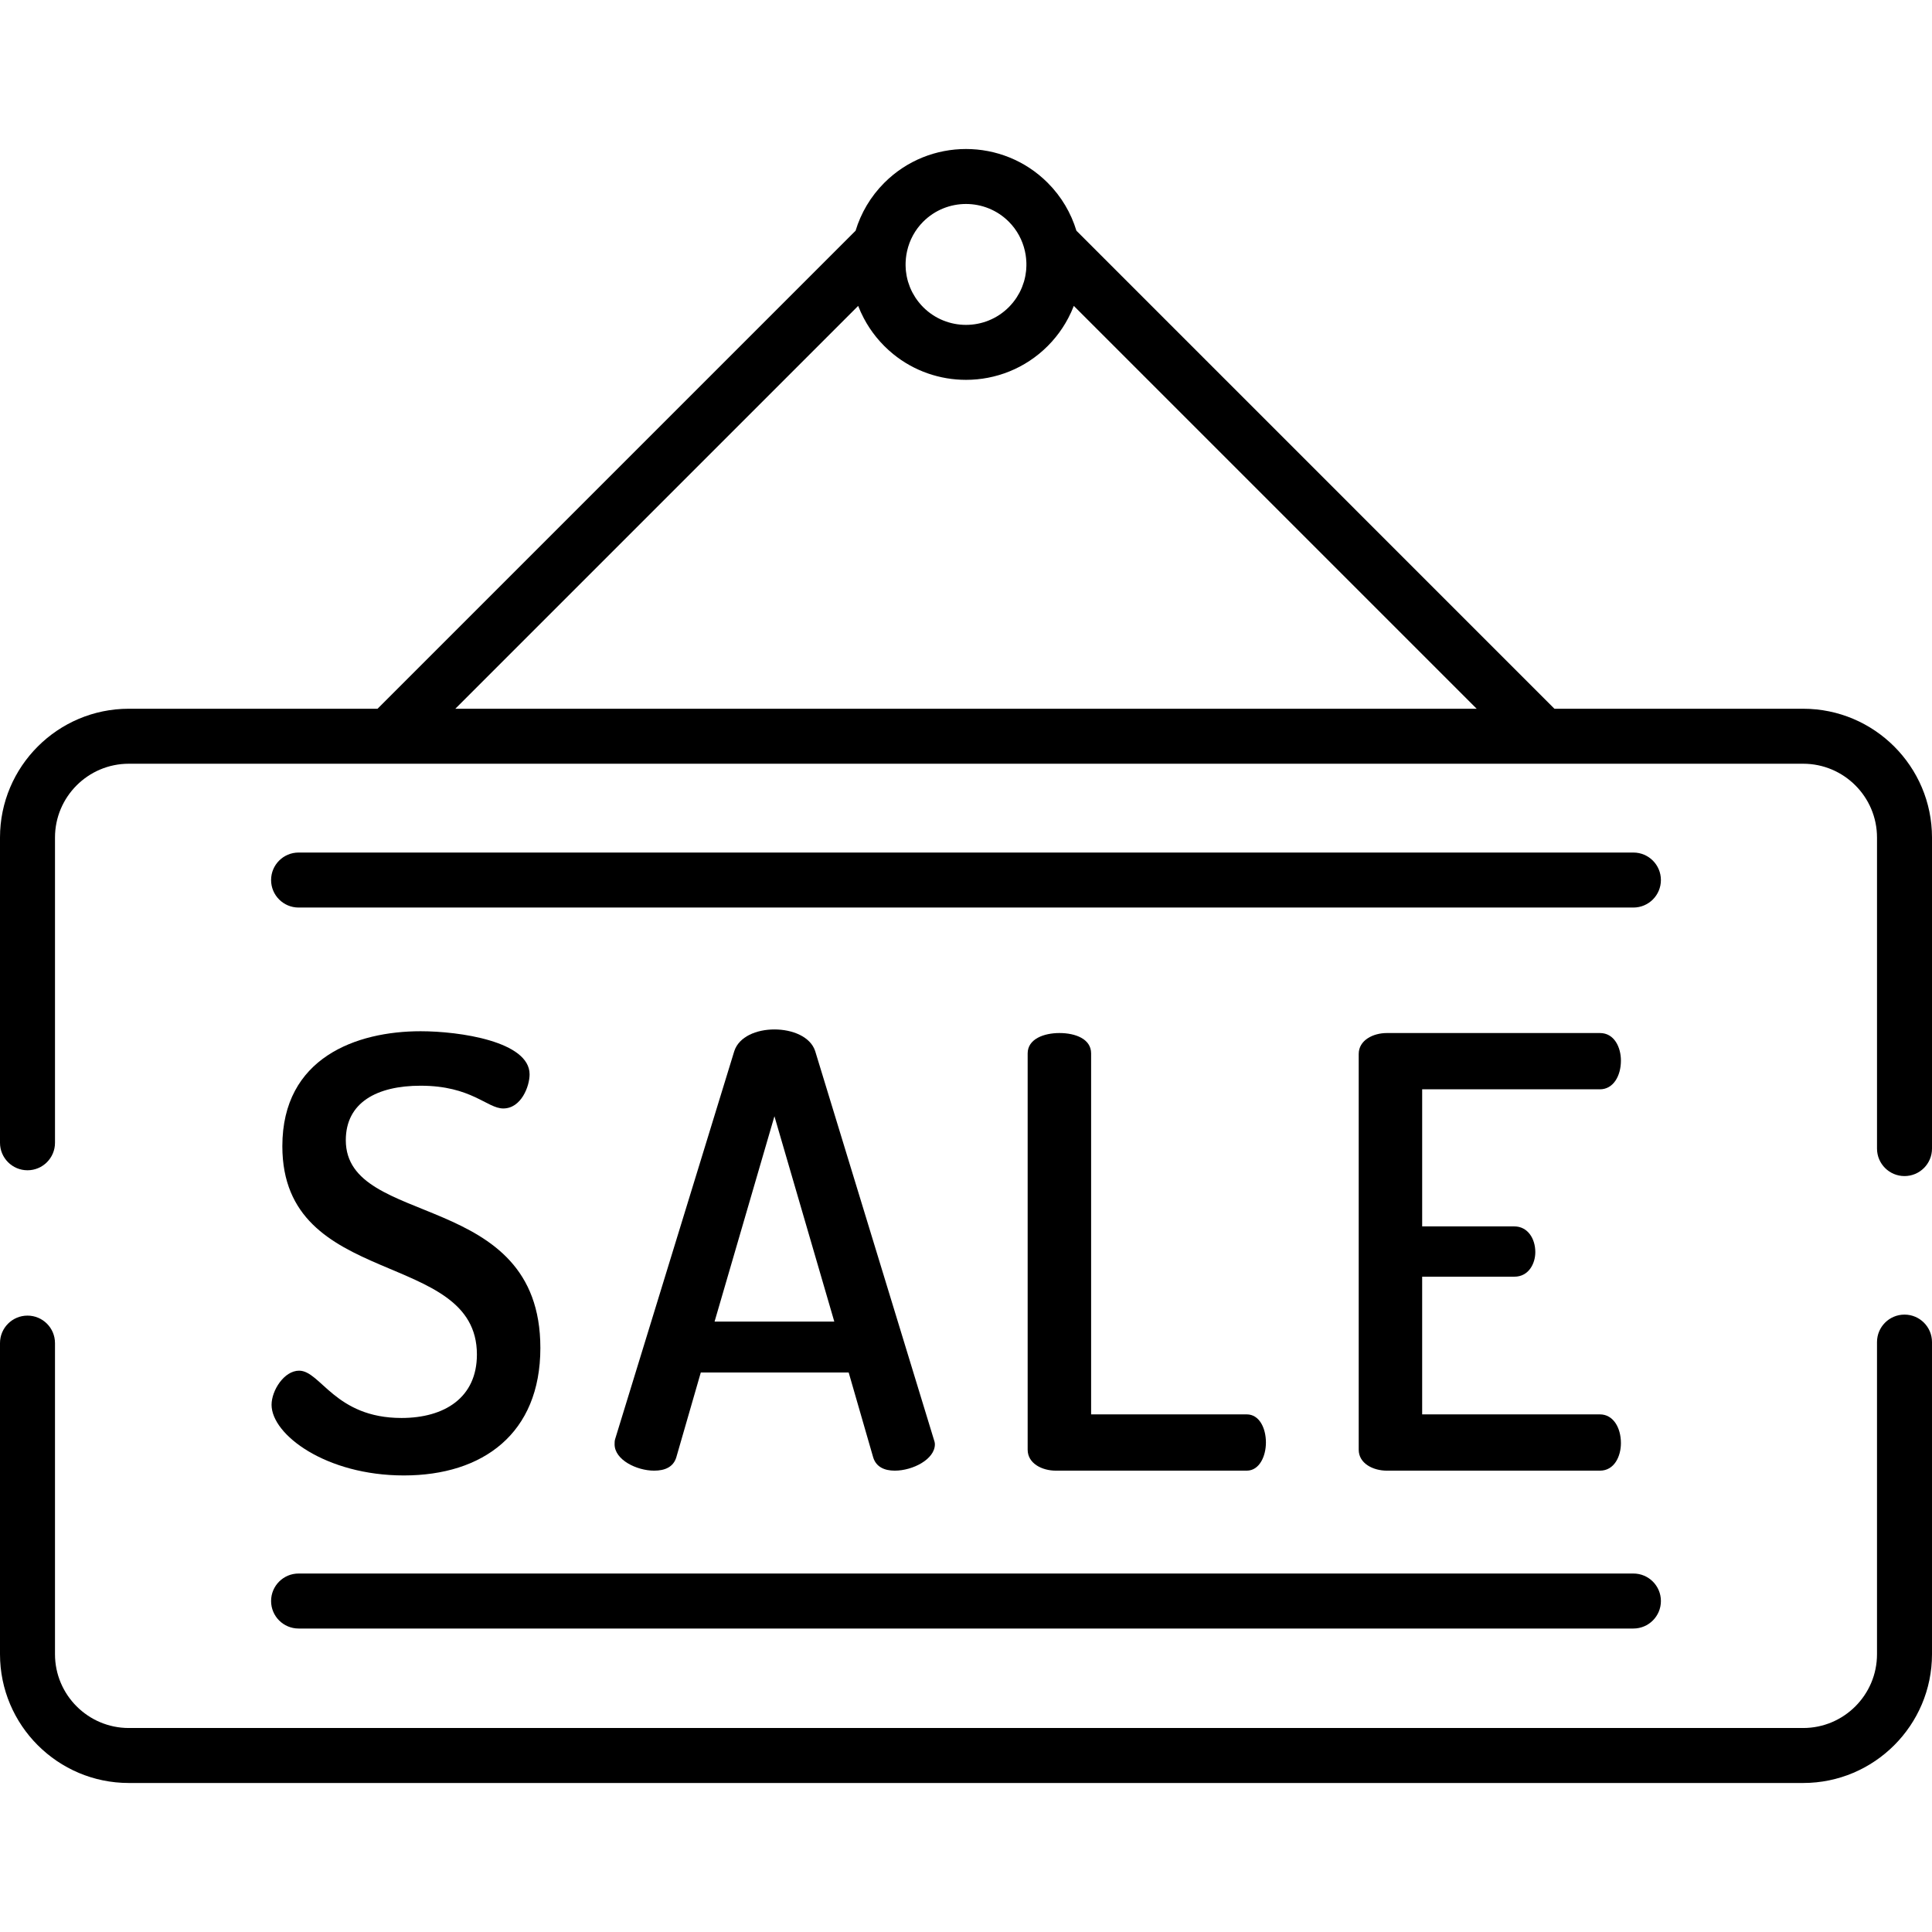 <svg version="1.1" id="Capa_1" xmlns="http://www.w3.org/2000/svg" xmlns:xlink="http://www.w3.org/1999/xlink" x="0px" y="0px" viewBox="0 0 512.001 512.001" style="enable-background:new 0 0 512.001 512.001;" xml:space="preserve">
<g>
	<g>
		<path d="M432.871,225.933H79.128c-4.025,0-7.287,3.262-7.287,7.287c0,4.024,3.262,7.287,7.287,7.287h353.744
			c4.025,0,7.286-3.263,7.286-7.287C440.158,229.196,436.896,225.933,432.871,225.933z"></path>
	</g>
</g>
<g>
	<g>
		<path d="M432.872,417.002H79.128c-4.025,0-7.287,3.262-7.287,7.287c0.001,4.025,3.262,7.287,7.287,7.287h353.744
			c4.025,0,7.287-3.262,7.287-7.287C440.159,420.265,436.897,417.002,432.872,417.002z"></path>
	</g>
</g>
<g>
	<g>
		<path d="M504.713,348.384c-4.025,0-7.287,3.262-7.287,7.287v82.71c0,10.785-8.774,19.559-19.559,19.559H34.132
			c-10.785,0-19.559-8.774-19.559-19.559v-82.442c0-4.024-3.262-7.287-7.287-7.287c-4.025,0-7.286,3.262-7.286,7.286v82.442
			c0,18.82,15.311,34.132,34.132,34.132h443.736c18.821,0,34.132-15.312,34.132-34.132v-82.71
			C512,351.647,508.738,348.384,504.713,348.384z"></path>
	</g>
</g>
<g>
	<g>
		<path d="M477.869,187.826h-65.924L285.26,61.139c-1.412-4.651-3.949-9.032-7.62-12.702c-11.932-11.932-31.346-11.932-43.28,0
			c-3.671,3.671-6.208,8.051-7.62,12.703L100.056,187.824H34.132C15.311,187.824,0,203.136,0,221.956v80.891
			c0,4.024,3.262,7.287,7.287,7.287c4.025,0,7.287-3.262,7.287-7.287v-80.891c-0.001-10.785,8.773-19.558,19.558-19.558h443.736
			c10.785,0,19.559,8.774,19.559,19.558v82.429c0,4.024,3.262,7.287,7.287,7.287c4.025,0,7.287-3.262,7.287-7.287v-82.429
			C512.001,203.136,496.69,187.826,477.869,187.826z M239.995,69.712c0.004-0.163,0.015-0.326,0.023-0.489
			c0.03-0.543,0.083-1.088,0.169-1.633c0.004-0.026,0.007-0.052,0.011-0.078c0.054-0.334,0.119-0.668,0.195-1.001
			c0-0.001,0-0.002,0-0.003c0.646-2.847,2.059-5.554,4.271-7.766c3.126-3.125,7.231-4.687,11.336-4.687
			c4.104,0,8.211,1.563,11.335,4.687c2.213,2.213,3.626,4.92,4.272,7.768v0.001c0.075,0.332,0.14,0.665,0.194,0.998
			c0.005,0.031,0.008,0.061,0.013,0.092c0.085,0.54,0.137,1.08,0.167,1.618c0.009,0.164,0.02,0.328,0.023,0.493
			c0.006,0.227,0.006,0.454,0.002,0.68c-0.006,0.33-0.02,0.659-0.047,0.988c-0.012,0.153-0.027,0.304-0.043,0.456
			c-0.041,0.371-0.093,0.742-0.16,1.11c-0.021,0.114-0.041,0.228-0.064,0.342c-0.09,0.445-0.195,0.888-0.323,1.325
			c-0.011,0.037-0.025,0.074-0.036,0.111c-0.127,0.421-0.274,0.838-0.436,1.249c-0.029,0.073-0.056,0.148-0.086,0.221
			c-0.177,0.431-0.373,0.855-0.589,1.272c-0.034,0.066-0.072,0.13-0.107,0.196c-0.202,0.377-0.42,0.747-0.655,1.11
			c-0.038,0.059-0.074,0.12-0.113,0.179c-0.258,0.387-0.537,0.764-0.832,1.132c-0.066,0.082-0.134,0.163-0.201,0.244
			c-0.31,0.372-0.632,0.736-0.98,1.085c-6.25,6.25-16.42,6.25-22.671,0c-0.349-0.349-0.671-0.714-0.981-1.086
			c-0.067-0.08-0.134-0.16-0.2-0.242c-0.295-0.369-0.575-0.747-0.833-1.135c-0.038-0.057-0.073-0.117-0.11-0.174
			c-0.236-0.365-0.456-0.737-0.659-1.117c-0.034-0.064-0.071-0.126-0.104-0.19c-0.217-0.418-0.414-0.844-0.591-1.276
			c-0.029-0.071-0.056-0.142-0.084-0.213c-0.164-0.415-0.312-0.835-0.44-1.26c-0.01-0.035-0.023-0.068-0.033-0.103
			c-0.129-0.439-0.233-0.883-0.324-1.329c-0.023-0.112-0.043-0.226-0.063-0.339c-0.067-0.371-0.12-0.743-0.161-1.117
			c-0.016-0.148-0.03-0.295-0.042-0.444c-0.027-0.331-0.041-0.663-0.047-0.995C239.988,70.165,239.989,69.938,239.995,69.712z
			 M120.666,187.824L227.425,81.065c0.425,1.106,0.922,2.185,1.476,3.238c0.009,0.018,0.02,0.036,0.029,0.054
			c0.221,0.419,0.451,0.834,0.692,1.243c0.037,0.064,0.078,0.126,0.116,0.19c0.22,0.367,0.444,0.731,0.68,1.089
			c0.073,0.111,0.152,0.219,0.226,0.329c0.211,0.311,0.421,0.621,0.644,0.925c0.121,0.166,0.251,0.326,0.376,0.49
			c0.189,0.247,0.374,0.496,0.571,0.738c0.187,0.23,0.385,0.453,0.579,0.678c0.149,0.173,0.292,0.349,0.445,0.519
			c0.355,0.394,0.722,0.781,1.101,1.16c0.746,0.746,1.521,1.445,2.321,2.097c5.604,4.568,12.461,6.851,19.318,6.851
			c3.918,0,7.837-0.746,11.521-2.237c3.685-1.491,7.136-3.729,10.119-6.712c0.38-0.38,0.747-0.767,1.102-1.162
			c0.137-0.152,0.264-0.309,0.397-0.463c0.212-0.244,0.426-0.487,0.629-0.736c0.181-0.223,0.352-0.453,0.526-0.68
			c0.14-0.183,0.286-0.364,0.422-0.55c0.209-0.285,0.406-0.577,0.604-0.868c0.088-0.13,0.181-0.258,0.267-0.389
			c0.225-0.342,0.439-0.691,0.65-1.041c0.048-0.08,0.099-0.158,0.146-0.238c0.233-0.396,0.454-0.797,0.669-1.201
			c0.017-0.033,0.036-0.065,0.053-0.097c0.552-1.05,1.047-2.126,1.471-3.228l106.76,106.76H120.666z"></path>
	</g>
</g>
<g>
	<g>
		<path d="M91.642,302.164c0-9.995,8.25-14.437,19.831-14.437c13.486,0,17.61,6.028,21.894,6.028c4.76,0,6.981-5.87,6.981-9.043
			c0-8.726-18.563-11.423-28.875-11.423c-16.975,0-36.648,6.981-36.648,30.461c0,38.076,51.562,27.13,51.562,55.211
			c-0.001,11.423-8.568,16.818-19.991,16.818c-17.61,0-21.417-12.534-27.129-12.534c-3.967,0-7.298,5.235-7.298,9.043
			c0,7.933,14.437,18.721,35.062,18.721c20.942,0,36.173-11.106,36.173-33.793C143.204,315.015,91.642,325.644,91.642,302.164z"></path>
	</g>
</g>
<g>
	<g>
		<path d="M247.436,381.33l-31.413-102.806c-1.271-3.808-6.03-5.711-10.79-5.711c-4.759,0-9.361,1.904-10.629,5.711L163.032,381.33
			c-0.158,0.476-0.158,0.952-0.158,1.428c0,4.125,5.87,6.981,10.471,6.981c2.856,0,5.077-0.952,5.87-3.491l6.505-22.528h39.187
			l6.505,22.528c0.793,2.538,3.014,3.491,5.712,3.491c4.76,0,10.63-3.014,10.63-6.981
			C247.754,382.283,247.596,381.806,247.436,381.33z M189.368,350.235l15.865-54.417l15.865,54.417H189.368z"></path>
	</g>
</g>
<g>
	<g>
		<path d="M330.407,374.826h-41.25v-95.667c0.001-3.807-4.123-5.394-8.407-5.394c-4.125,0-8.409,1.587-8.409,5.394v105.027
			c0,3.649,3.807,5.553,7.456,5.553h50.61c3.332,0,5.077-3.807,5.077-7.457C335.484,378.475,333.739,374.826,330.407,374.826z"></path>
	</g>
</g>
<g>
	<g>
		<path d="M424.009,374.827h-47.12v-36.49h24.433c3.807,0,5.553-3.49,5.553-6.505c0-3.649-2.063-6.822-5.553-6.822H376.89v-36.332
			h47.119v0c3.491,0,5.553-3.49,5.553-7.615c0-3.49-1.745-7.298-5.553-7.298h-56.48c-3.649,0-7.456,1.904-7.456,5.553v104.869
			c0,3.649,3.807,5.553,7.456,5.553h56.48c3.808,0,5.553-3.807,5.553-7.298C429.562,378.317,427.499,374.827,424.009,374.827z"></path>
	</g>
</g>
</svg>